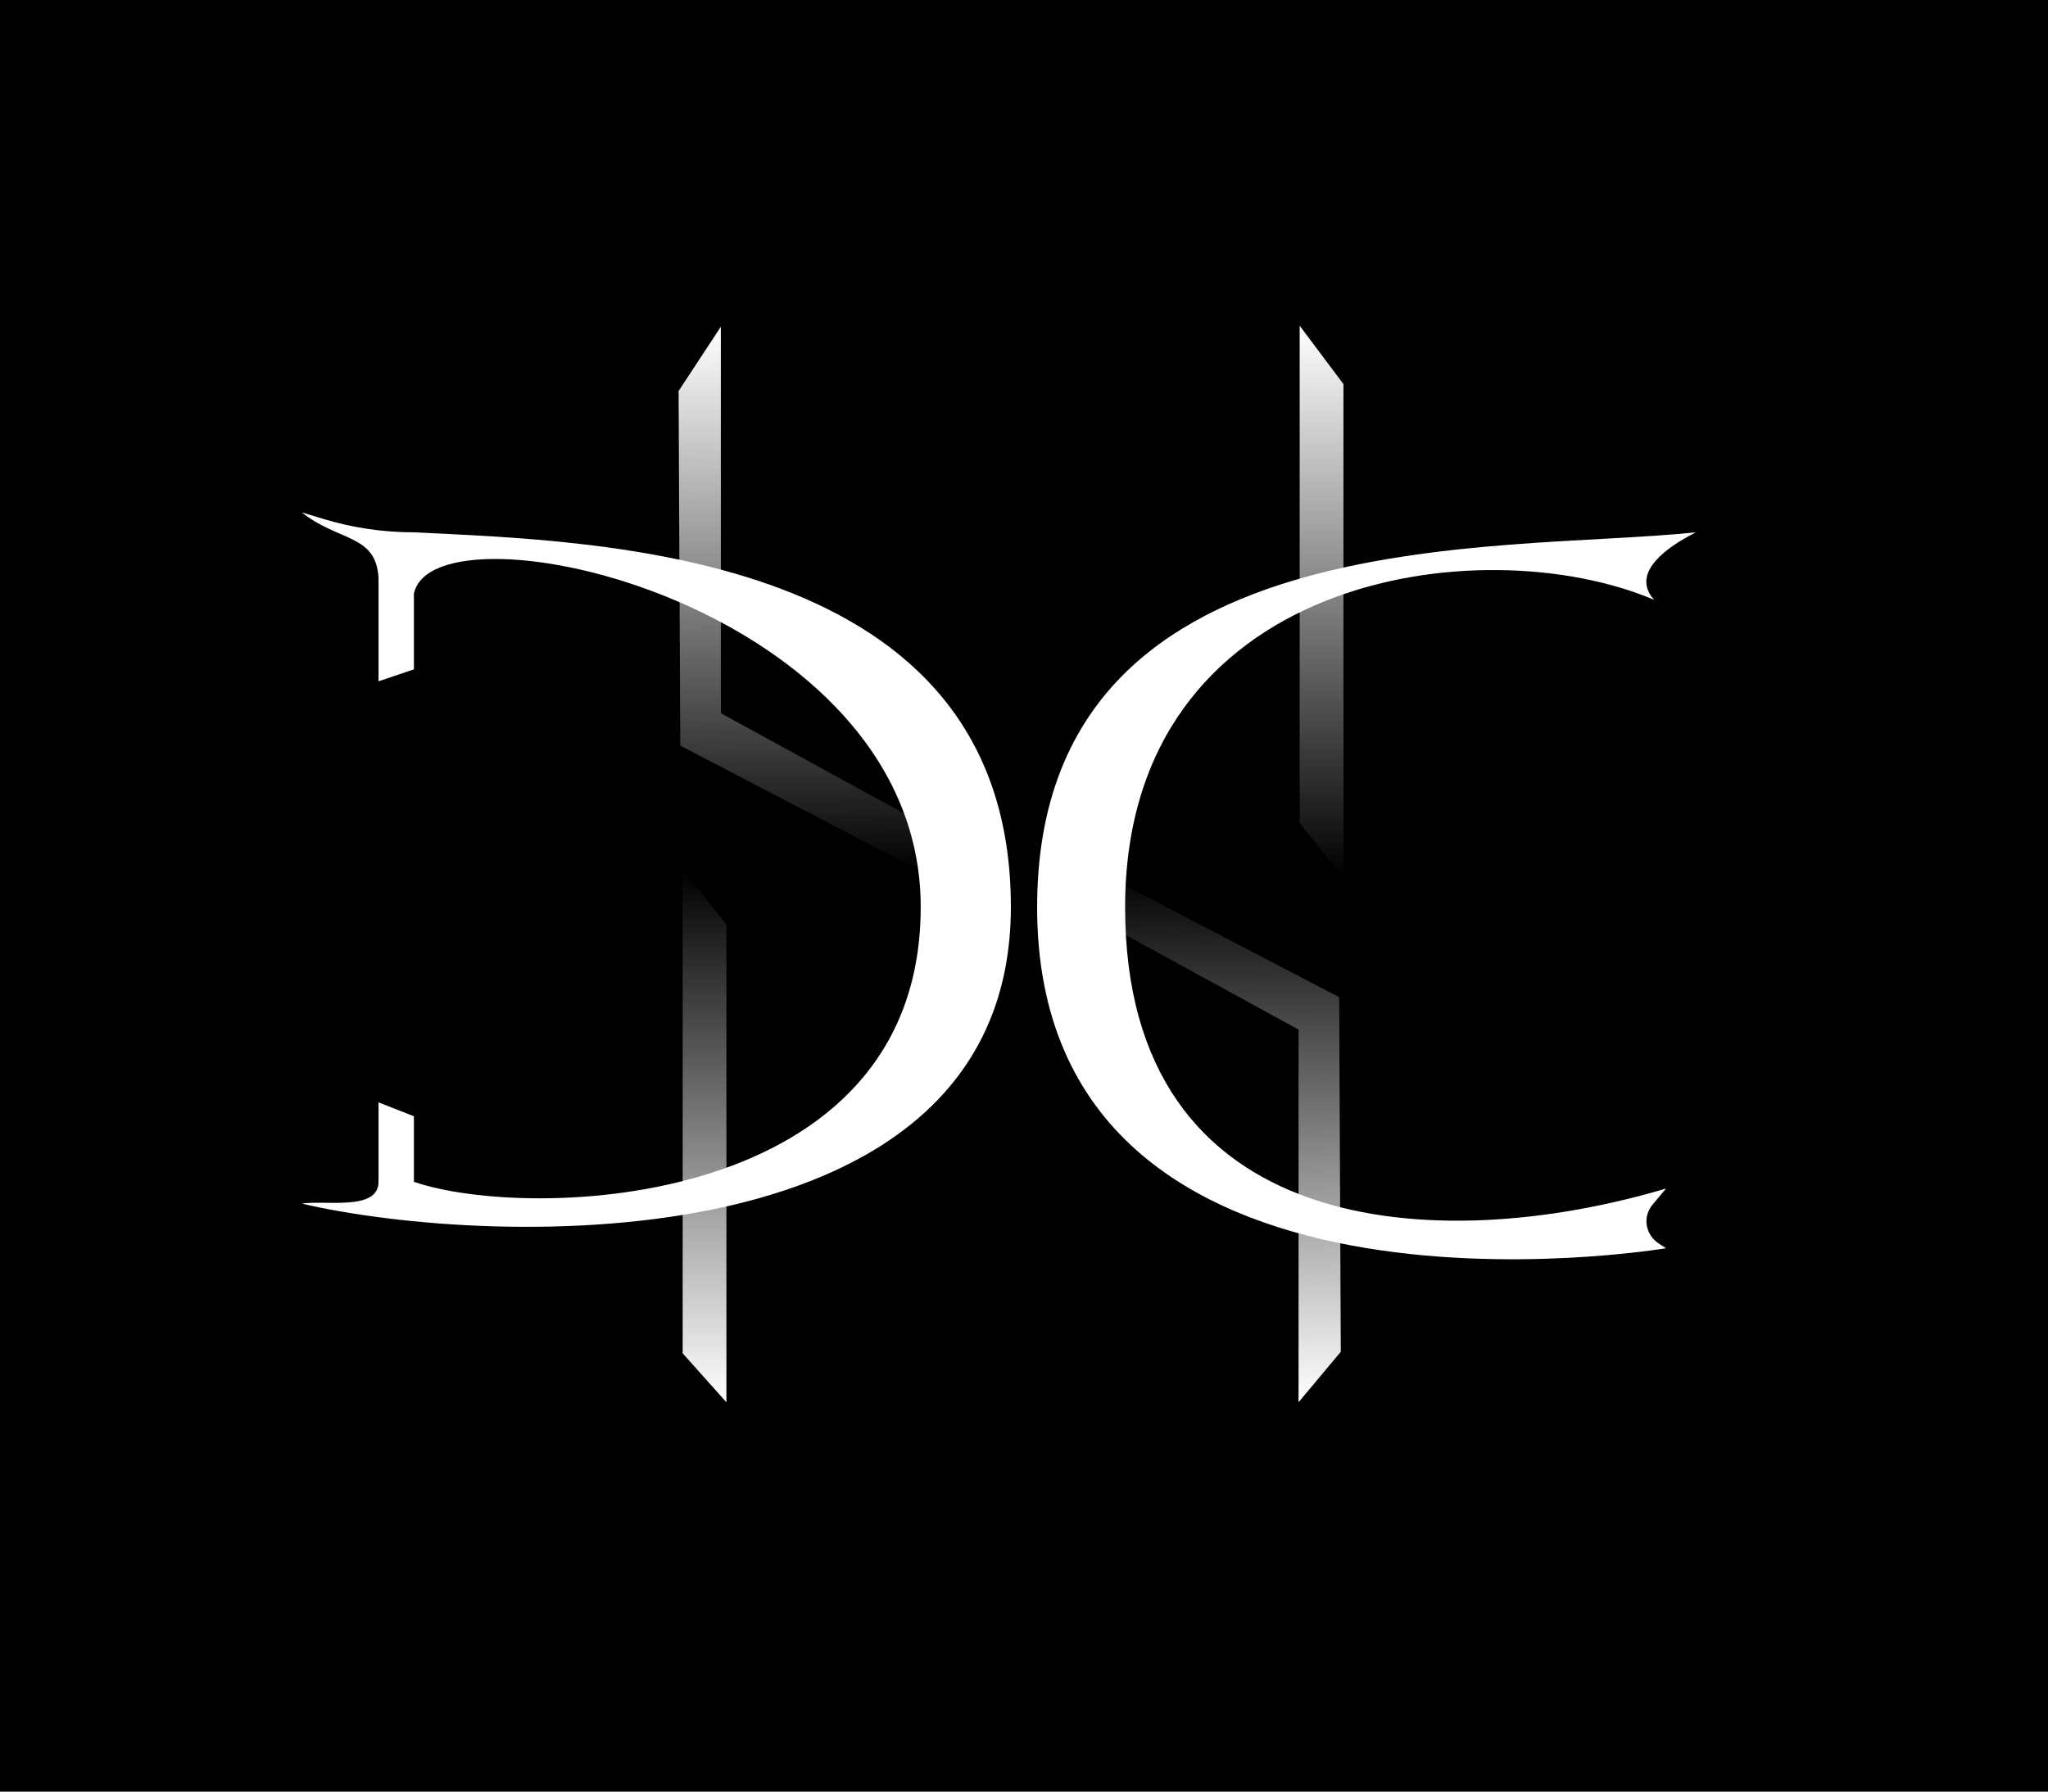 <svg width="576" height="504" viewBox="0 0 576 504" fill="none" xmlns="http://www.w3.org/2000/svg">
<rect width="576" height="504" fill="#E5E5E5"/>
<path d="M576 0H0V504H576V0Z" fill="#E5E5E5"/>
<path d="M0 0H576V504H0V0Z" fill="black"/>
<path d="M202.736 91.916L190.854 109.997L191.323 209.757L260.271 245.699L260.207 232.096L202.743 200.632L202.736 91.916Z" fill="url(#paint0_linear_0_1)"/>
<path d="M365.217 394.468L377.1 380.272L376.638 280.511L307.692 244.573L307.755 258.177L365.217 289.637V394.468Z" fill="url(#paint1_linear_0_1)"/>
<path d="M377.846 108.054L365.538 91.636V231.556L377.846 246.971V108.054Z" fill="url(#paint2_linear_0_1)"/>
<path d="M192 380.707L204.308 394.483V260.065L192 244.736V380.707Z" fill="url(#paint3_linear_0_1)"/>
<path d="M284.308 255.129C284.308 154.663 168.49 152.349 116.406 149.747C107.781 149.747 99.213 148.484 91.032 146.008L84.923 144.16C95.155 152.378 105.788 150.211 106.462 162.599V191.654L116.406 188.302V167.069C121.846 139.69 258.951 169.733 258.951 255.129C258.951 340.524 148.923 343.636 116.406 332.461V314.022L106.462 310.111V332.461C106.462 340.843 91.077 337.49 84.923 338.608C139.082 351.166 284.308 355.594 284.308 255.129Z" fill="white"/>
<path d="M291.692 255.235C291.692 145.072 421.246 155.664 476.923 149.747L475.287 150.633C466.921 155.168 459.072 161.888 465.231 168.745C416.615 148.071 316.438 161.596 316.438 255.235C316.438 348.874 404.421 353.45 468.571 334.35L464.82 338.83C461.866 342.358 462.727 347.409 466.719 349.96L468.571 351.144C468.571 351.144 291.692 381.069 291.692 255.235Z" fill="white"/>
<defs>
<linearGradient id="paint0_linear_0_1" x1="225.158" y1="91.807" x2="225.904" y2="245.867" gradientUnits="userSpaceOnUse">
<stop stop-color="white"/>
<stop offset="1" stop-color="white" stop-opacity="0"/>
</linearGradient>
<linearGradient id="paint1_linear_0_1" x1="342.778" y1="394.578" x2="342.04" y2="244.403" gradientUnits="userSpaceOnUse">
<stop stop-color="white"/>
<stop offset="1" stop-color="white" stop-opacity="0"/>
</linearGradient>
<linearGradient id="paint2_linear_0_1" x1="371.692" y1="91.636" x2="371.692" y2="246.971" gradientUnits="userSpaceOnUse">
<stop stop-color="white"/>
<stop offset="1" stop-color="white" stop-opacity="0"/>
</linearGradient>
<linearGradient id="paint3_linear_0_1" x1="198.154" y1="394.483" x2="198.154" y2="244.736" gradientUnits="userSpaceOnUse">
<stop stop-color="white"/>
<stop offset="1" stop-color="white" stop-opacity="0"/>
</linearGradient>
</defs>
</svg>
